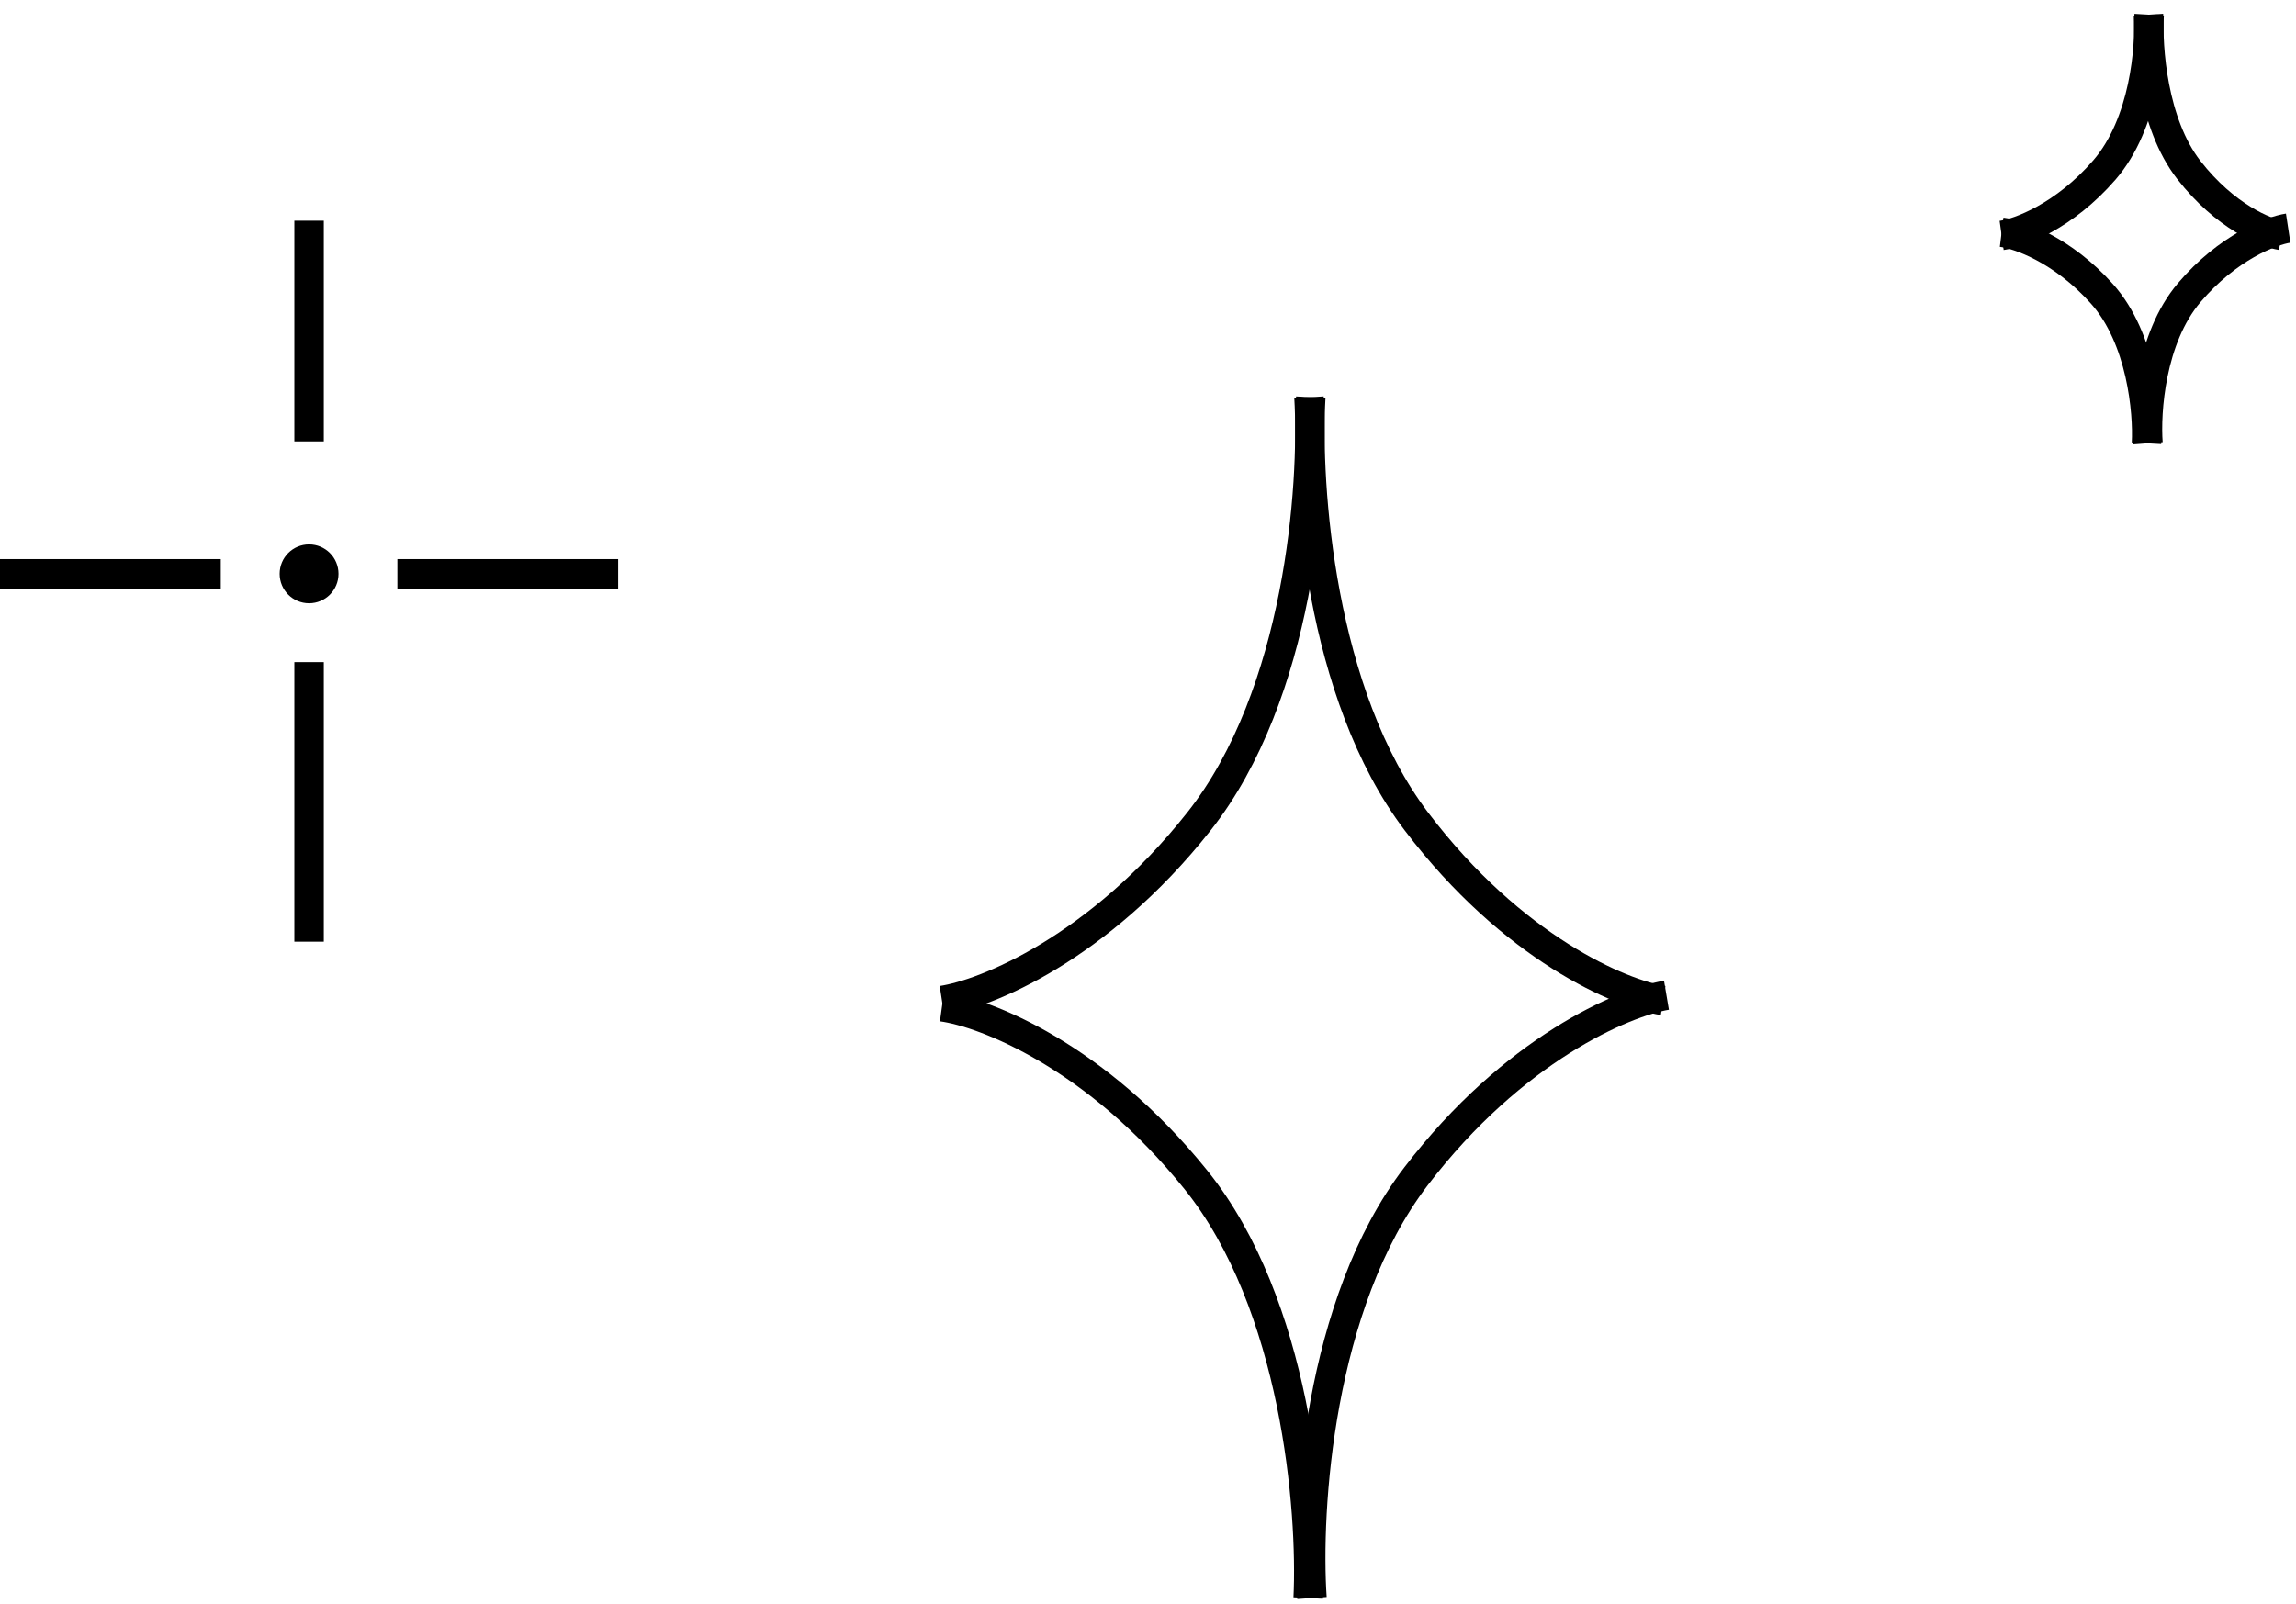 <svg width="156" height="109" viewBox="0 0 156 109" fill="none" xmlns="http://www.w3.org/2000/svg">
<path d="M88.938 27C89.294 33.007 88.296 47.185 81.456 55.835C74.616 64.486 66.969 67.549 64 68" stroke="black" stroke-width="2"/>
<path d="M145.975 1C146.118 3.198 145.719 8.385 142.983 11.55C140.247 14.714 137.188 15.835 136 16" stroke="black" stroke-width="2"/>
<path d="M89.142 108.608C88.734 102.668 89.576 88.621 96.207 79.952C102.838 71.283 110.317 68.131 113.227 67.639" stroke="black" stroke-width="2"/>
<path d="M145.943 30.125C145.782 28.005 146.114 22.992 148.737 19.898C151.36 16.804 154.317 15.679 155.468 15.504" stroke="black" stroke-width="2"/>
<path d="M89.06 27C88.718 33.007 89.676 47.185 96.242 55.835C102.808 64.486 110.15 67.549 113 68" stroke="black" stroke-width="2"/>
<path d="M146.022 1C145.894 3.198 146.253 8.385 148.716 11.55C151.178 14.714 153.931 15.835 155 16" stroke="black" stroke-width="2"/>
<path d="M88.882 108.609C89.173 102.658 88.056 88.642 81.257 80.187C74.457 71.733 66.919 68.82 64 68.421" stroke="black" stroke-width="2"/>
<path d="M145.84 30.126C145.955 28.002 145.514 22.999 142.825 19.982C140.136 16.965 137.154 15.925 136 15.783" stroke="black" stroke-width="2"/>
<path d="M21 15V30" stroke="black" stroke-width="2"/>
<path d="M42 39L27 39" stroke="black" stroke-width="2"/>
<path d="M15 39L1.19209e-07 39" stroke="black" stroke-width="2"/>
<path d="M21 45V64" stroke="black" stroke-width="2"/>
<circle cx="21" cy="39" r="2" fill="black"/>
</svg>

